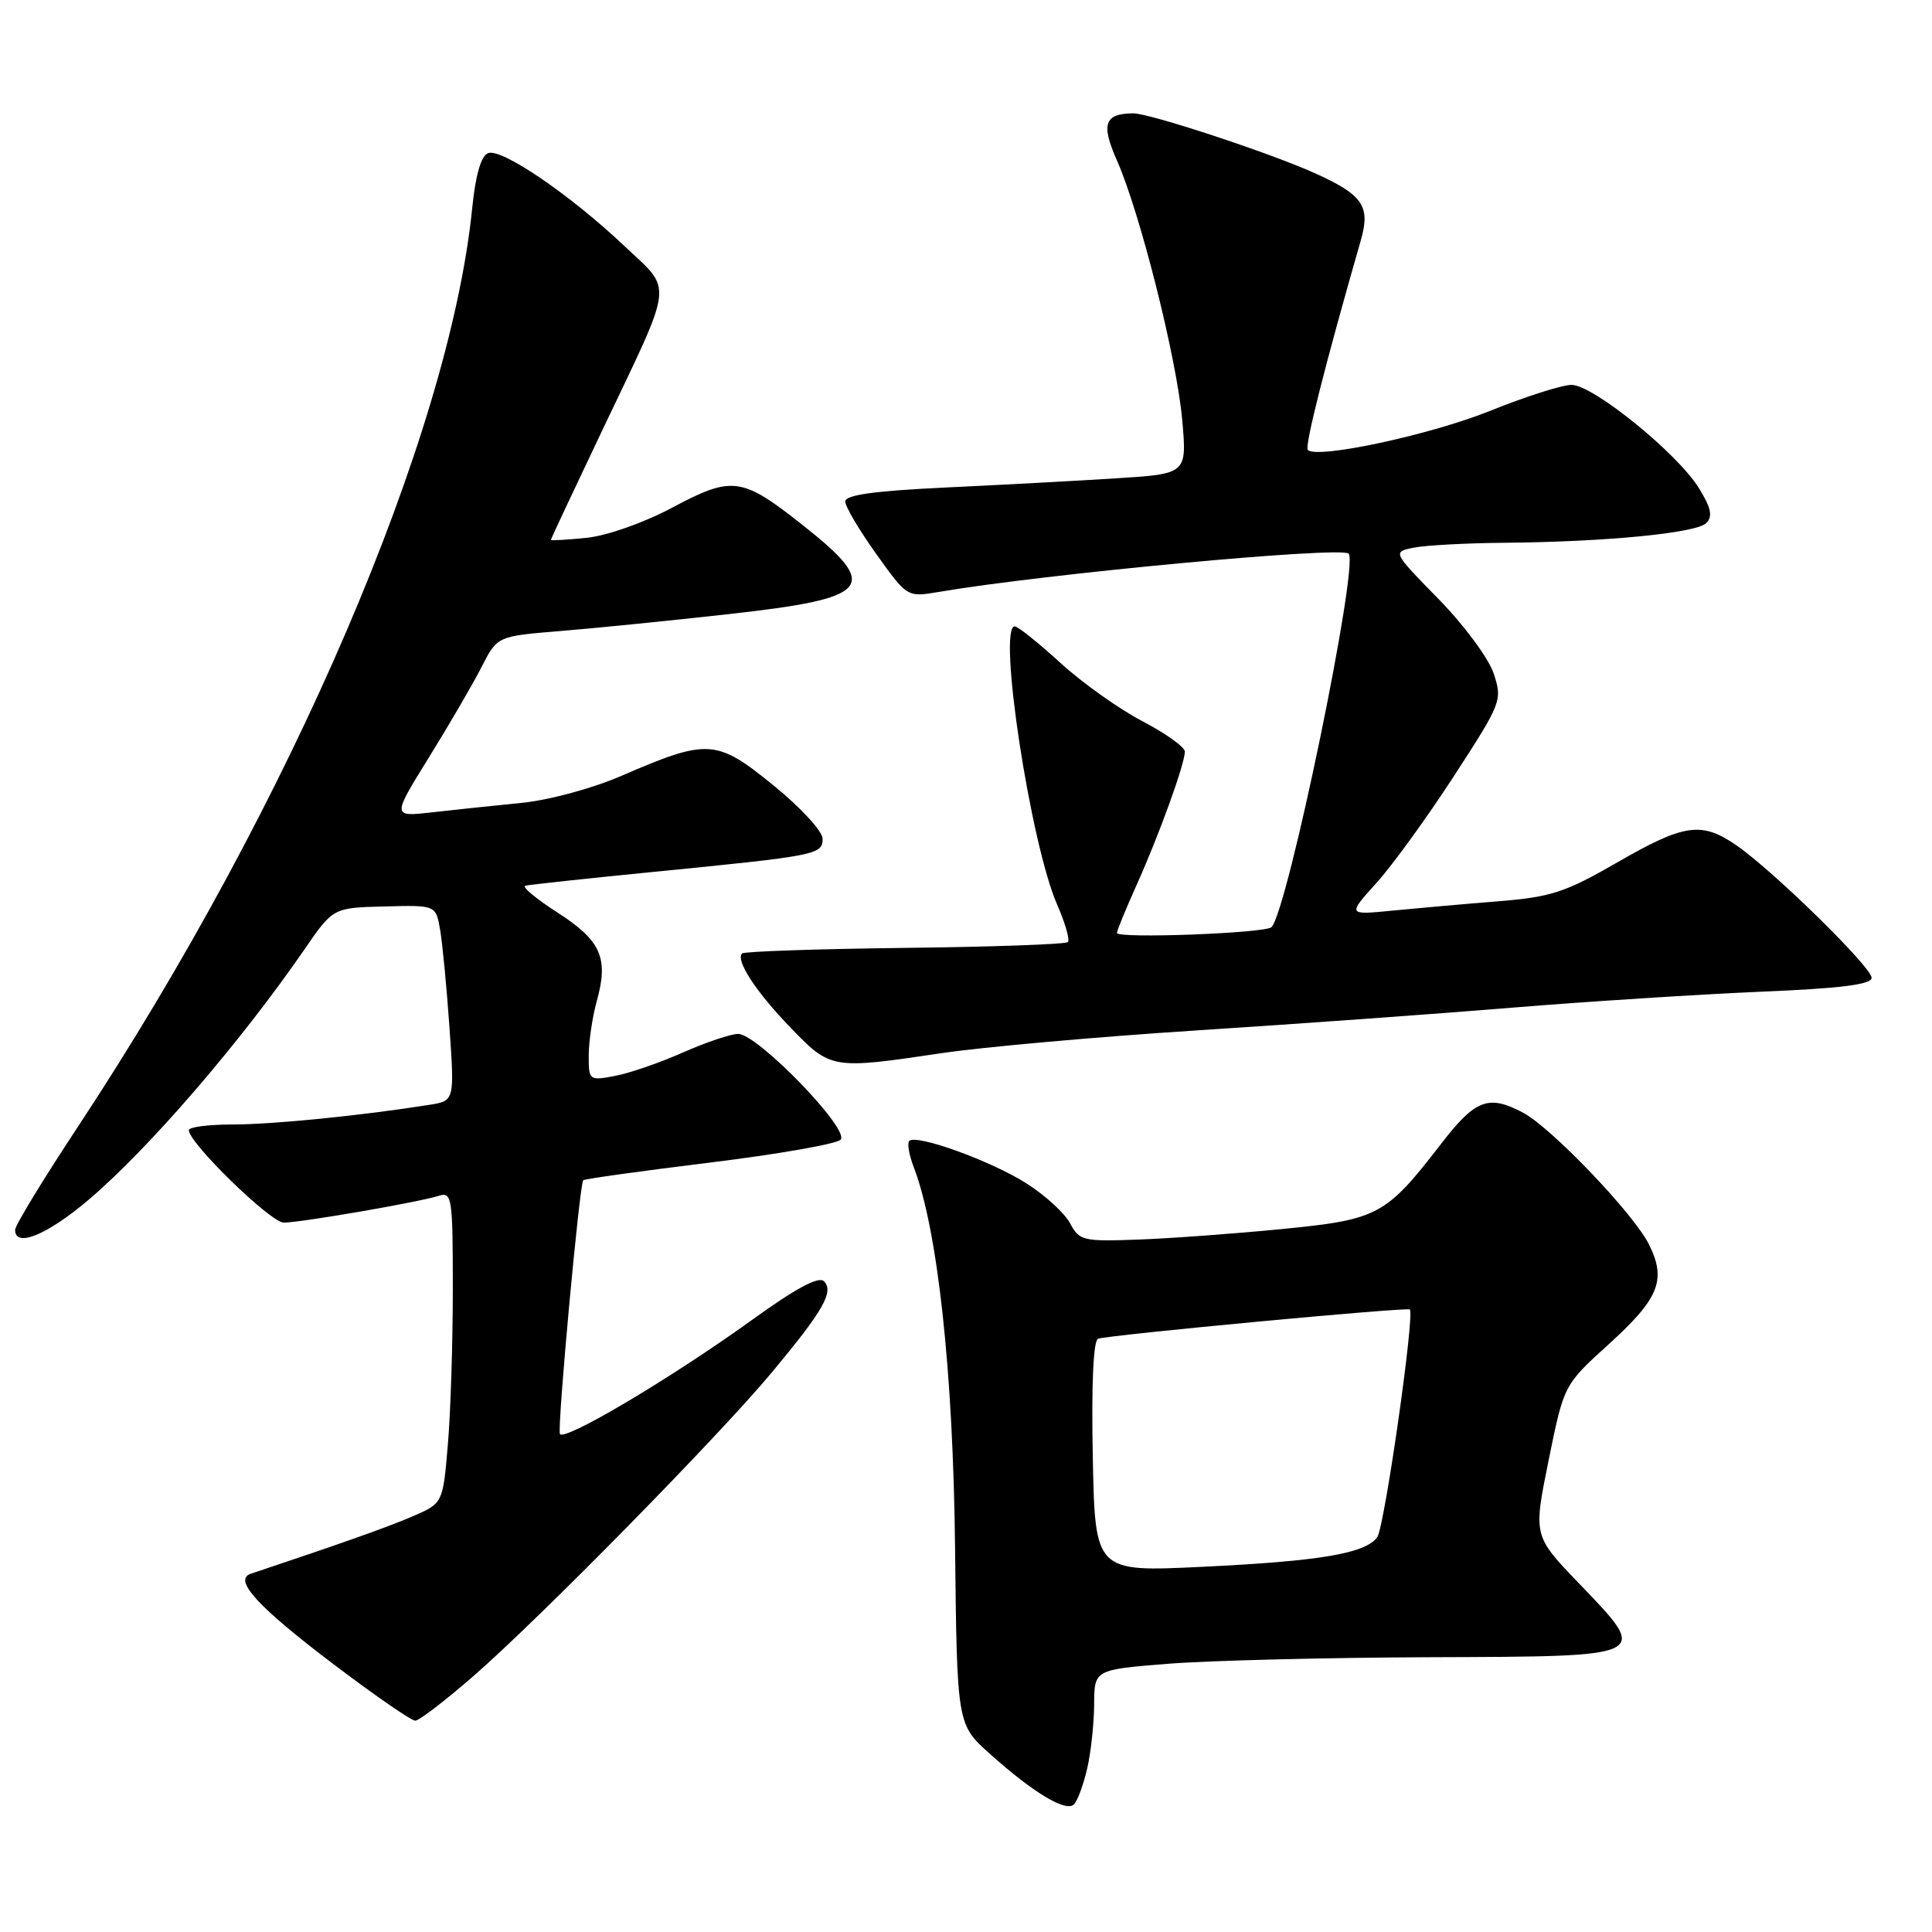<?xml version="1.0" encoding="UTF-8" standalone="no"?>
<!DOCTYPE svg PUBLIC "-//W3C//DTD SVG 1.1//EN" "http://www.w3.org/Graphics/SVG/1.1/DTD/svg11.dtd" >
<svg xmlns="http://www.w3.org/2000/svg" xmlns:xlink="http://www.w3.org/1999/xlink" version="1.1" viewBox="0 0 256 256">
 <g >
 <path fill="currentColor"
d=" M 144.05 234.37 C 144.55 232.24 144.96 228.42 144.98 225.87 C 145.00 221.24 145.00 221.24 154.75 220.46 C 160.11 220.03 175.74 219.64 189.49 219.59 C 219.00 219.48 218.67 219.65 209.16 209.74 C 203.17 203.50 203.17 203.50 205.20 193.50 C 207.23 183.50 207.23 183.50 213.12 178.16 C 219.86 172.05 220.85 169.59 218.48 164.86 C 216.43 160.78 205.54 149.40 201.80 147.43 C 197.23 145.01 195.50 145.67 190.97 151.54 C 183.61 161.08 182.64 161.60 169.82 162.86 C 163.60 163.47 155.03 164.10 150.79 164.25 C 143.51 164.52 143.02 164.40 141.79 162.09 C 141.08 160.75 138.48 158.37 136.02 156.81 C 131.36 153.84 121.42 150.24 120.48 151.18 C 120.19 151.48 120.45 153.02 121.06 154.61 C 124.24 162.84 126.30 181.71 126.55 205.00 C 126.81 228.50 126.81 228.50 131.16 232.39 C 136.89 237.53 141.25 240.15 142.30 239.10 C 142.77 238.63 143.56 236.50 144.05 234.37 Z  M 62.72 222.10 C 71.57 214.39 95.21 190.33 102.29 181.83 C 109.12 173.63 110.54 171.14 109.17 169.77 C 108.48 169.08 105.43 170.72 99.71 174.85 C 89.00 182.58 74.60 191.13 74.19 189.99 C 73.83 189.00 76.79 156.88 77.28 156.39 C 77.45 156.21 84.97 155.17 93.97 154.06 C 102.97 152.96 110.81 151.59 111.38 151.02 C 112.69 149.71 100.38 137.00 97.81 137.00 C 96.84 137.00 93.55 138.11 90.49 139.46 C 87.43 140.82 83.37 142.22 81.46 142.57 C 78.07 143.21 78.00 143.15 78.01 139.86 C 78.01 138.01 78.49 134.76 79.08 132.63 C 80.67 126.93 79.63 124.62 73.86 120.91 C 71.02 119.09 69.11 117.49 69.60 117.36 C 70.10 117.23 77.70 116.41 86.50 115.54 C 108.29 113.39 109.00 113.25 109.00 111.13 C 109.00 110.15 106.08 106.98 102.47 104.05 C 94.91 97.91 93.81 97.85 82.35 102.80 C 78.42 104.50 72.73 106.03 69.00 106.40 C 65.42 106.75 60.13 107.31 57.23 107.64 C 51.95 108.24 51.95 108.24 56.83 100.37 C 59.51 96.04 62.65 90.65 63.80 88.40 C 65.89 84.30 65.89 84.30 74.19 83.62 C 78.76 83.25 88.80 82.24 96.50 81.38 C 115.58 79.26 116.78 77.80 106.30 69.53 C 98.29 63.20 97.03 63.03 89.12 67.24 C 85.34 69.26 80.46 70.98 77.75 71.26 C 75.14 71.53 73.00 71.65 73.00 71.53 C 73.00 71.40 76.09 64.82 79.86 56.90 C 89.42 36.84 89.20 38.71 82.74 32.60 C 75.53 25.79 66.47 19.61 64.68 20.29 C 63.74 20.65 63.01 23.17 62.56 27.67 C 59.51 57.66 38.53 106.54 10.38 149.21 C 5.77 156.19 2.00 162.38 2.00 162.96 C 2.00 165.37 6.19 163.67 11.70 159.01 C 19.62 152.31 31.82 138.17 40.33 125.82 C 44.14 120.28 44.14 120.28 50.95 120.11 C 57.76 119.93 57.76 119.93 58.32 123.22 C 58.63 125.02 59.19 130.86 59.56 136.18 C 60.23 145.87 60.23 145.87 56.86 146.40 C 47.85 147.83 36.10 149.00 30.84 149.00 C 27.63 149.00 25.01 149.34 25.02 149.75 C 25.05 151.48 35.86 162.00 37.60 162.00 C 39.85 162.00 55.48 159.30 58.15 158.45 C 59.89 157.90 60.00 158.66 60.00 170.78 C 60.00 177.89 59.71 187.19 59.34 191.45 C 58.69 199.20 58.69 199.20 54.59 200.96 C 51.22 202.40 45.27 204.51 33.23 208.53 C 30.85 209.32 34.15 212.92 44.29 220.59 C 49.68 224.67 54.50 228.00 55.02 228.00 C 55.53 228.00 59.00 225.34 62.72 222.10 Z  M 124.76 139.55 C 130.12 138.75 145.30 137.39 158.50 136.54 C 171.70 135.69 190.60 134.33 200.50 133.51 C 210.40 132.70 225.14 131.76 233.25 131.41 C 243.90 130.97 248.00 130.45 248.00 129.57 C 248.00 128.16 235.15 115.55 230.17 112.07 C 225.49 108.81 223.21 109.13 214.30 114.27 C 207.38 118.26 205.53 118.86 198.48 119.43 C 194.09 119.78 187.81 120.34 184.52 120.66 C 178.54 121.25 178.54 121.25 182.38 117.00 C 184.50 114.66 189.12 108.28 192.67 102.81 C 198.98 93.09 199.09 92.80 197.92 89.24 C 197.25 87.23 194.00 82.83 190.61 79.37 C 184.50 73.13 184.50 73.13 187.38 72.56 C 188.96 72.25 194.36 71.96 199.38 71.92 C 212.81 71.80 224.76 70.64 226.09 69.31 C 226.97 68.43 226.74 67.31 225.11 64.67 C 222.24 60.04 211.09 51.00 208.24 51.00 C 206.99 51.00 202.13 52.55 197.45 54.44 C 189.52 57.63 174.52 60.85 173.29 59.62 C 172.84 59.17 175.60 48.24 180.32 31.83 C 181.62 27.29 180.59 25.81 174.12 22.90 C 168.09 20.20 152.29 15.00 150.16 15.02 C 146.34 15.05 145.86 16.43 148.00 21.26 C 151.07 28.20 155.94 47.56 156.65 55.65 C 157.28 62.79 157.28 62.79 147.89 63.38 C 142.72 63.71 132.54 64.26 125.25 64.60 C 115.83 65.05 112.00 65.58 112.00 66.45 C 112.00 67.12 113.85 70.25 116.11 73.41 C 120.21 79.14 120.21 79.14 124.36 78.44 C 138.52 76.03 177.70 72.37 178.70 73.36 C 180.10 74.77 170.62 120.71 168.48 122.85 C 167.68 123.66 148.00 124.40 148.00 123.62 C 148.00 123.31 149.17 120.46 150.60 117.28 C 153.59 110.64 157.00 101.20 157.00 99.59 C 157.00 98.99 154.46 97.18 151.37 95.56 C 148.28 93.95 143.38 90.46 140.48 87.81 C 137.59 85.17 134.88 83.00 134.46 83.00 C 132.15 83.00 136.55 111.85 140.09 119.90 C 141.15 122.33 141.79 124.55 141.50 124.83 C 141.21 125.12 131.49 125.47 119.90 125.60 C 108.30 125.74 98.60 126.07 98.33 126.34 C 97.43 127.24 100.19 131.46 104.83 136.25 C 110.08 141.68 110.26 141.71 124.76 139.55 Z  M 144.80 193.02 C 144.61 183.46 144.87 177.61 145.50 177.39 C 146.90 176.89 186.43 173.18 186.81 173.51 C 187.49 174.12 183.45 202.37 182.49 203.69 C 180.91 205.85 174.92 206.86 159.30 207.61 C 145.10 208.30 145.10 208.30 144.80 193.02 Z "/>
</g>
</svg>